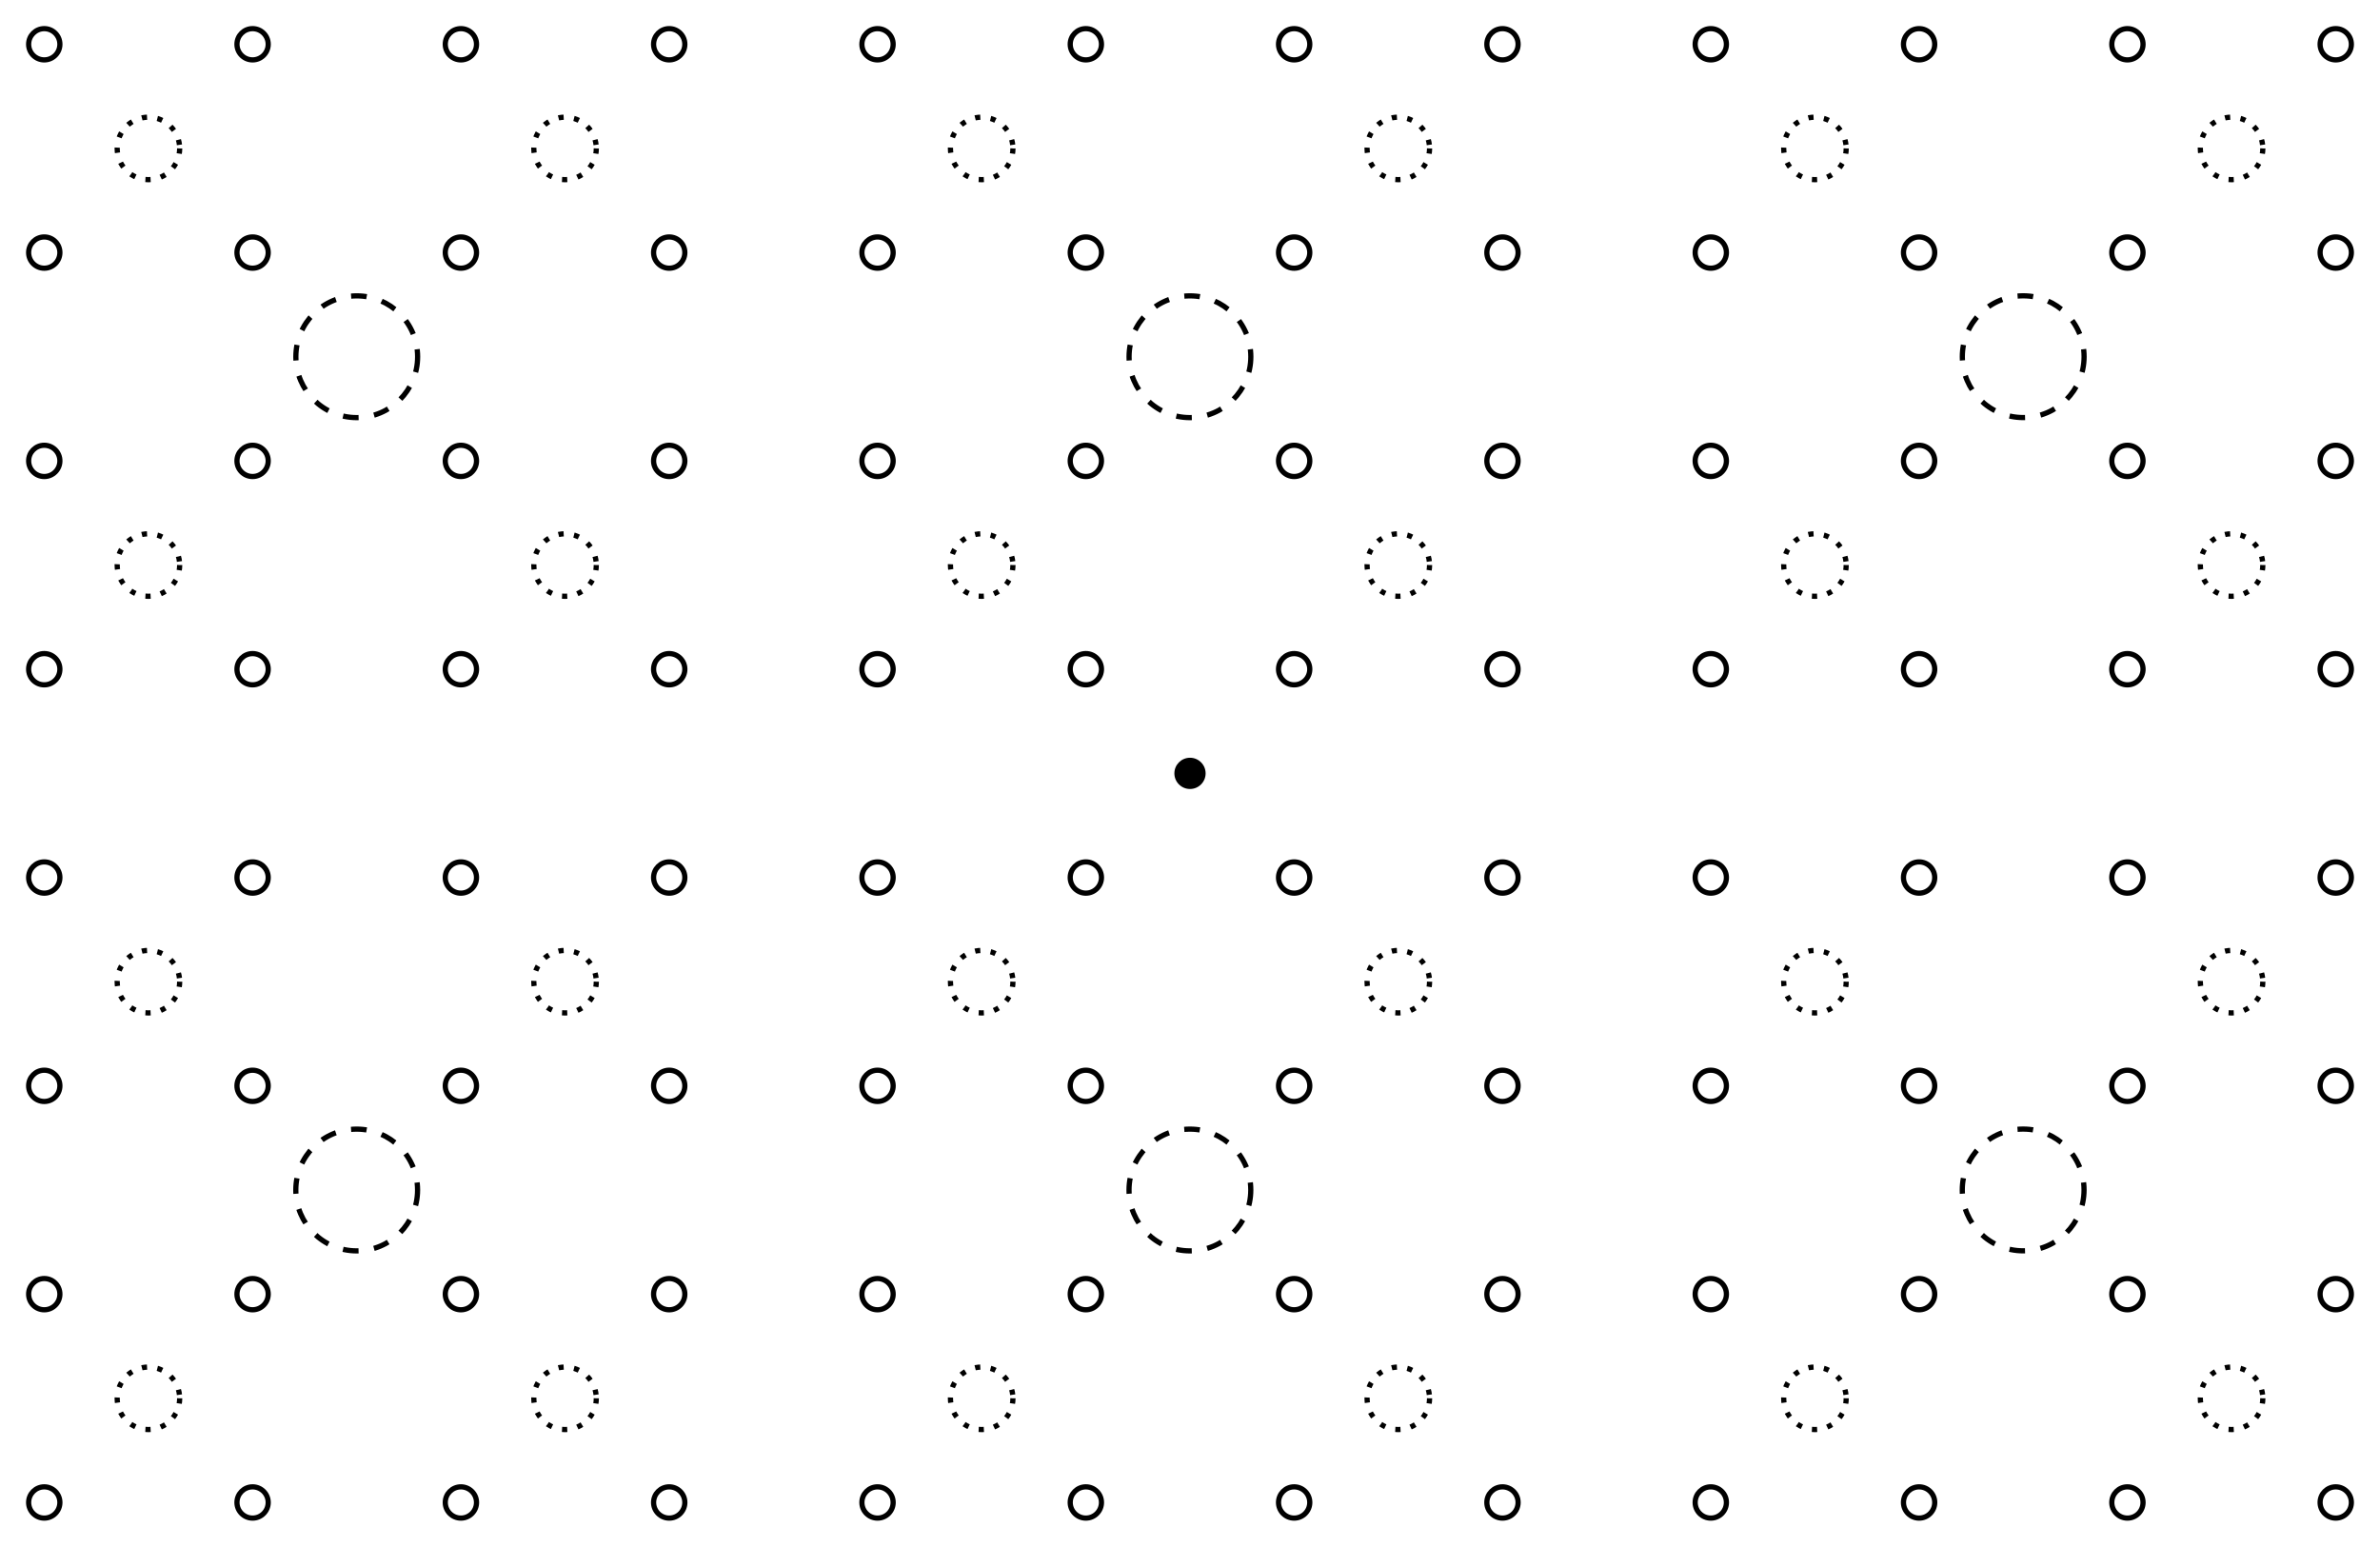 <?xml version="1.0" encoding="UTF-8" standalone="no"?>
<svg
   xmlns:dc="http://purl.org/dc/elements/1.1/"
   xmlns:cc="http://creativecommons.org/ns#"
   xmlns:rdf="http://www.w3.org/1999/02/22-rdf-syntax-ns#"
   xmlns:svg="http://www.w3.org/2000/svg"
   xmlns="http://www.w3.org/2000/svg"
   width="457mm"
   height="297mm"
   viewBox="0 0 457 297"
   version="1.1"
   id="result-svg">
  <defs
     id="defs2">
    <clipPath
       clipPathUnits="userSpaceOnUse"
       id="clipPath849">
      <rect
         style="opacity:0.998;fill:#ff3f58;fill-opacity:1;fill-rule:evenodd;stroke-width:0.776;paint-order:stroke fill markers"
         id="rect851"
         width="400.995"
         height="287.415"
         x="-113.413"
         y="-64.245" />
    </clipPath>
  </defs>
  <g
     id="layer1"
     transform="translate(118.913,69.745)">
    <circle
       style="opacity:0.998;fill:#000000;fill-opacity:1;fill-rule:evenodd;stroke:none;stroke-width:1;stroke-miterlimit:4;stroke-dasharray:none;stroke-opacity:1;paint-order:stroke fill markers"
       id="center"
       cx="109.587"
       cy="78.755"
       r="3" />
    <circle
       style="opacity:0.998;fill:none;fill-opacity:1;fill-rule:evenodd;stroke:#000000;stroke-width:1;stroke-miterlimit:4;stroke-dasharray:none;stroke-opacity:1;paint-order:stroke fill markers"
       id="0-0-small"
       cx="-110.413"
       cy="-61.245"
       r="3" />
    <circle
       style="opacity:0.998;fill:none;fill-opacity:1;fill-rule:evenodd;stroke:#000000;stroke-width:1;stroke-miterlimit:4;stroke-dasharray:none;stroke-opacity:1;paint-order:stroke fill markers"
       id="1-0-small"
       cx="-70.413"
       cy="-61.245"
       r="3" />
    <circle
       style="opacity:0.998;fill:none;fill-opacity:1;fill-rule:evenodd;stroke:#000000;stroke-width:1;stroke-miterlimit:4;stroke-dasharray:none;stroke-opacity:1;paint-order:stroke fill markers"
       id="2-0-small"
       cx="-30.413"
       cy="-61.245"
       r="3" />
    <circle
       style="opacity:0.998;fill:none;fill-opacity:1;fill-rule:evenodd;stroke:#000000;stroke-width:1;stroke-miterlimit:4;stroke-dasharray:none;stroke-opacity:1;paint-order:stroke fill markers"
       id="3-0-small"
       cx="9.587"
       cy="-61.245"
       r="3" />
    <circle
       style="opacity:0.998;fill:none;fill-opacity:1;fill-rule:evenodd;stroke:#000000;stroke-width:1;stroke-miterlimit:4;stroke-dasharray:none;stroke-opacity:1;paint-order:stroke fill markers"
       id="4-0-small"
       cx="49.587"
       cy="-61.245"
       r="3" />
    <circle
       style="opacity:0.998;fill:none;fill-opacity:1;fill-rule:evenodd;stroke:#000000;stroke-width:1;stroke-miterlimit:4;stroke-dasharray:none;stroke-opacity:1;paint-order:stroke fill markers"
       id="5-0-small"
       cx="89.587"
       cy="-61.245"
       r="3" />
    <circle
       style="opacity:0.998;fill:none;fill-opacity:1;fill-rule:evenodd;stroke:#000000;stroke-width:1;stroke-miterlimit:4;stroke-dasharray:none;stroke-opacity:1;paint-order:stroke fill markers"
       id="6-0-small"
       cx="129.587"
       cy="-61.245"
       r="3" />
    <circle
       style="opacity:0.998;fill:none;fill-opacity:1;fill-rule:evenodd;stroke:#000000;stroke-width:1;stroke-miterlimit:4;stroke-dasharray:none;stroke-opacity:1;paint-order:stroke fill markers"
       id="7-0-small"
       cx="169.587"
       cy="-61.245"
       r="3" />
    <circle
       style="opacity:0.998;fill:none;fill-opacity:1;fill-rule:evenodd;stroke:#000000;stroke-width:1;stroke-miterlimit:4;stroke-dasharray:none;stroke-opacity:1;paint-order:stroke fill markers"
       id="8-0-small"
       cx="209.587"
       cy="-61.245"
       r="3" />
    <circle
       style="opacity:0.998;fill:none;fill-opacity:1;fill-rule:evenodd;stroke:#000000;stroke-width:1;stroke-miterlimit:4;stroke-dasharray:none;stroke-opacity:1;paint-order:stroke fill markers"
       id="9-0-small"
       cx="249.587"
       cy="-61.245"
       r="3" />
    <circle
       style="opacity:0.998;fill:none;fill-opacity:1;fill-rule:evenodd;stroke:#000000;stroke-width:1;stroke-miterlimit:4;stroke-dasharray:none;stroke-opacity:1;paint-order:stroke fill markers"
       id="10-0-small"
       cx="289.587"
       cy="-61.245"
       r="3" />
    <circle
       style="opacity:0.998;fill:none;fill-opacity:1;fill-rule:evenodd;stroke:#000000;stroke-width:1;stroke-miterlimit:4;stroke-dasharray:none;stroke-opacity:1;paint-order:stroke fill markers"
       id="11-0-small"
       cx="329.587"
       cy="-61.245"
       r="3" />
    <circle
       style="opacity:0.998;fill:none;fill-opacity:1;fill-rule:evenodd;stroke:#000000;stroke-width:1;stroke-miterlimit:4;stroke-dasharray:none;stroke-opacity:1;paint-order:stroke fill markers"
       id="0-1-small"
       cx="-110.413"
       cy="-21.245"
       r="3" />
    <circle
       style="opacity:0.998;fill:none;fill-opacity:1;fill-rule:evenodd;stroke:#000000;stroke-width:1;stroke-miterlimit:4;stroke-dasharray:none;stroke-opacity:1;paint-order:stroke fill markers"
       id="1-1-small"
       cx="-70.413"
       cy="-21.245"
       r="3" />
    <circle
       style="opacity:0.998;fill:none;fill-opacity:1;fill-rule:evenodd;stroke:#000000;stroke-width:1;stroke-miterlimit:4;stroke-dasharray:none;stroke-opacity:1;paint-order:stroke fill markers"
       id="2-1-small"
       cx="-30.413"
       cy="-21.245"
       r="3" />
    <circle
       style="opacity:0.998;fill:none;fill-opacity:1;fill-rule:evenodd;stroke:#000000;stroke-width:1;stroke-miterlimit:4;stroke-dasharray:none;stroke-opacity:1;paint-order:stroke fill markers"
       id="3-1-small"
       cx="9.587"
       cy="-21.245"
       r="3" />
    <circle
       style="opacity:0.998;fill:none;fill-opacity:1;fill-rule:evenodd;stroke:#000000;stroke-width:1;stroke-miterlimit:4;stroke-dasharray:none;stroke-opacity:1;paint-order:stroke fill markers"
       id="4-1-small"
       cx="49.587"
       cy="-21.245"
       r="3" />
    <circle
       style="opacity:0.998;fill:none;fill-opacity:1;fill-rule:evenodd;stroke:#000000;stroke-width:1;stroke-miterlimit:4;stroke-dasharray:none;stroke-opacity:1;paint-order:stroke fill markers"
       id="5-1-small"
       cx="89.587"
       cy="-21.245"
       r="3" />
    <circle
       style="opacity:0.998;fill:none;fill-opacity:1;fill-rule:evenodd;stroke:#000000;stroke-width:1;stroke-miterlimit:4;stroke-dasharray:none;stroke-opacity:1;paint-order:stroke fill markers"
       id="6-1-small"
       cx="129.587"
       cy="-21.245"
       r="3" />
    <circle
       style="opacity:0.998;fill:none;fill-opacity:1;fill-rule:evenodd;stroke:#000000;stroke-width:1;stroke-miterlimit:4;stroke-dasharray:none;stroke-opacity:1;paint-order:stroke fill markers"
       id="7-1-small"
       cx="169.587"
       cy="-21.245"
       r="3" />
    <circle
       style="opacity:0.998;fill:none;fill-opacity:1;fill-rule:evenodd;stroke:#000000;stroke-width:1;stroke-miterlimit:4;stroke-dasharray:none;stroke-opacity:1;paint-order:stroke fill markers"
       id="8-1-small"
       cx="209.587"
       cy="-21.245"
       r="3" />
    <circle
       style="opacity:0.998;fill:none;fill-opacity:1;fill-rule:evenodd;stroke:#000000;stroke-width:1;stroke-miterlimit:4;stroke-dasharray:none;stroke-opacity:1;paint-order:stroke fill markers"
       id="9-1-small"
       cx="249.587"
       cy="-21.245"
       r="3" />
    <circle
       style="opacity:0.998;fill:none;fill-opacity:1;fill-rule:evenodd;stroke:#000000;stroke-width:1;stroke-miterlimit:4;stroke-dasharray:none;stroke-opacity:1;paint-order:stroke fill markers"
       id="10-1-small"
       cx="289.587"
       cy="-21.245"
       r="3" />
    <circle
       style="opacity:0.998;fill:none;fill-opacity:1;fill-rule:evenodd;stroke:#000000;stroke-width:1;stroke-miterlimit:4;stroke-dasharray:none;stroke-opacity:1;paint-order:stroke fill markers"
       id="11-1-small"
       cx="329.587"
       cy="-21.245"
       r="3" />
    <circle
       style="opacity:0.998;fill:none;fill-opacity:1;fill-rule:evenodd;stroke:#000000;stroke-width:1;stroke-miterlimit:4;stroke-dasharray:none;stroke-opacity:1;paint-order:stroke fill markers"
       id="0-2-small"
       cx="-110.413"
       cy="18.755"
       r="3" />
    <circle
       style="opacity:0.998;fill:none;fill-opacity:1;fill-rule:evenodd;stroke:#000000;stroke-width:1;stroke-miterlimit:4;stroke-dasharray:none;stroke-opacity:1;paint-order:stroke fill markers"
       id="1-2-small"
       cx="-70.413"
       cy="18.755"
       r="3" />
    <circle
       style="opacity:0.998;fill:none;fill-opacity:1;fill-rule:evenodd;stroke:#000000;stroke-width:1;stroke-miterlimit:4;stroke-dasharray:none;stroke-opacity:1;paint-order:stroke fill markers"
       id="2-2-small"
       cx="-30.413"
       cy="18.755"
       r="3" />
    <circle
       style="opacity:0.998;fill:none;fill-opacity:1;fill-rule:evenodd;stroke:#000000;stroke-width:1;stroke-miterlimit:4;stroke-dasharray:none;stroke-opacity:1;paint-order:stroke fill markers"
       id="3-2-small"
       cx="9.587"
       cy="18.755"
       r="3" />
    <circle
       style="opacity:0.998;fill:none;fill-opacity:1;fill-rule:evenodd;stroke:#000000;stroke-width:1;stroke-miterlimit:4;stroke-dasharray:none;stroke-opacity:1;paint-order:stroke fill markers"
       id="4-2-small"
       cx="49.587"
       cy="18.755"
       r="3" />
    <circle
       style="opacity:0.998;fill:none;fill-opacity:1;fill-rule:evenodd;stroke:#000000;stroke-width:1;stroke-miterlimit:4;stroke-dasharray:none;stroke-opacity:1;paint-order:stroke fill markers"
       id="5-2-small"
       cx="89.587"
       cy="18.755"
       r="3" />
    <circle
       style="opacity:0.998;fill:none;fill-opacity:1;fill-rule:evenodd;stroke:#000000;stroke-width:1;stroke-miterlimit:4;stroke-dasharray:none;stroke-opacity:1;paint-order:stroke fill markers"
       id="6-2-small"
       cx="129.587"
       cy="18.755"
       r="3" />
    <circle
       style="opacity:0.998;fill:none;fill-opacity:1;fill-rule:evenodd;stroke:#000000;stroke-width:1;stroke-miterlimit:4;stroke-dasharray:none;stroke-opacity:1;paint-order:stroke fill markers"
       id="7-2-small"
       cx="169.587"
       cy="18.755"
       r="3" />
    <circle
       style="opacity:0.998;fill:none;fill-opacity:1;fill-rule:evenodd;stroke:#000000;stroke-width:1;stroke-miterlimit:4;stroke-dasharray:none;stroke-opacity:1;paint-order:stroke fill markers"
       id="8-2-small"
       cx="209.587"
       cy="18.755"
       r="3" />
    <circle
       style="opacity:0.998;fill:none;fill-opacity:1;fill-rule:evenodd;stroke:#000000;stroke-width:1;stroke-miterlimit:4;stroke-dasharray:none;stroke-opacity:1;paint-order:stroke fill markers"
       id="9-2-small"
       cx="249.587"
       cy="18.755"
       r="3" />
    <circle
       style="opacity:0.998;fill:none;fill-opacity:1;fill-rule:evenodd;stroke:#000000;stroke-width:1;stroke-miterlimit:4;stroke-dasharray:none;stroke-opacity:1;paint-order:stroke fill markers"
       id="10-2-small"
       cx="289.587"
       cy="18.755"
       r="3" />
    <circle
       style="opacity:0.998;fill:none;fill-opacity:1;fill-rule:evenodd;stroke:#000000;stroke-width:1;stroke-miterlimit:4;stroke-dasharray:none;stroke-opacity:1;paint-order:stroke fill markers"
       id="11-2-small"
       cx="329.587"
       cy="18.755"
       r="3" />
    <circle
       style="opacity:0.998;fill:none;fill-opacity:1;fill-rule:evenodd;stroke:#000000;stroke-width:1;stroke-miterlimit:4;stroke-dasharray:none;stroke-opacity:1;paint-order:stroke fill markers"
       id="0-3-small"
       cx="-110.413"
       cy="58.755"
       r="3" />
    <circle
       style="opacity:0.998;fill:none;fill-opacity:1;fill-rule:evenodd;stroke:#000000;stroke-width:1;stroke-miterlimit:4;stroke-dasharray:none;stroke-opacity:1;paint-order:stroke fill markers"
       id="1-3-small"
       cx="-70.413"
       cy="58.755"
       r="3" />
    <circle
       style="opacity:0.998;fill:none;fill-opacity:1;fill-rule:evenodd;stroke:#000000;stroke-width:1;stroke-miterlimit:4;stroke-dasharray:none;stroke-opacity:1;paint-order:stroke fill markers"
       id="2-3-small"
       cx="-30.413"
       cy="58.755"
       r="3" />
    <circle
       style="opacity:0.998;fill:none;fill-opacity:1;fill-rule:evenodd;stroke:#000000;stroke-width:1;stroke-miterlimit:4;stroke-dasharray:none;stroke-opacity:1;paint-order:stroke fill markers"
       id="3-3-small"
       cx="9.587"
       cy="58.755"
       r="3" />
    <circle
       style="opacity:0.998;fill:none;fill-opacity:1;fill-rule:evenodd;stroke:#000000;stroke-width:1;stroke-miterlimit:4;stroke-dasharray:none;stroke-opacity:1;paint-order:stroke fill markers"
       id="4-3-small"
       cx="49.587"
       cy="58.755"
       r="3" />
    <circle
       style="opacity:0.998;fill:none;fill-opacity:1;fill-rule:evenodd;stroke:#000000;stroke-width:1;stroke-miterlimit:4;stroke-dasharray:none;stroke-opacity:1;paint-order:stroke fill markers"
       id="5-3-small"
       cx="89.587"
       cy="58.755"
       r="3" />
    <circle
       style="opacity:0.998;fill:none;fill-opacity:1;fill-rule:evenodd;stroke:#000000;stroke-width:1;stroke-miterlimit:4;stroke-dasharray:none;stroke-opacity:1;paint-order:stroke fill markers"
       id="6-3-small"
       cx="129.587"
       cy="58.755"
       r="3" />
    <circle
       style="opacity:0.998;fill:none;fill-opacity:1;fill-rule:evenodd;stroke:#000000;stroke-width:1;stroke-miterlimit:4;stroke-dasharray:none;stroke-opacity:1;paint-order:stroke fill markers"
       id="7-3-small"
       cx="169.587"
       cy="58.755"
       r="3" />
    <circle
       style="opacity:0.998;fill:none;fill-opacity:1;fill-rule:evenodd;stroke:#000000;stroke-width:1;stroke-miterlimit:4;stroke-dasharray:none;stroke-opacity:1;paint-order:stroke fill markers"
       id="8-3-small"
       cx="209.587"
       cy="58.755"
       r="3" />
    <circle
       style="opacity:0.998;fill:none;fill-opacity:1;fill-rule:evenodd;stroke:#000000;stroke-width:1;stroke-miterlimit:4;stroke-dasharray:none;stroke-opacity:1;paint-order:stroke fill markers"
       id="9-3-small"
       cx="249.587"
       cy="58.755"
       r="3" />
    <circle
       style="opacity:0.998;fill:none;fill-opacity:1;fill-rule:evenodd;stroke:#000000;stroke-width:1;stroke-miterlimit:4;stroke-dasharray:none;stroke-opacity:1;paint-order:stroke fill markers"
       id="10-3-small"
       cx="289.587"
       cy="58.755"
       r="3" />
    <circle
       style="opacity:0.998;fill:none;fill-opacity:1;fill-rule:evenodd;stroke:#000000;stroke-width:1;stroke-miterlimit:4;stroke-dasharray:none;stroke-opacity:1;paint-order:stroke fill markers"
       id="11-3-small"
       cx="329.587"
       cy="58.755"
       r="3" />
    <circle
       style="opacity:0.998;fill:none;fill-opacity:1;fill-rule:evenodd;stroke:#000000;stroke-width:1;stroke-miterlimit:4;stroke-dasharray:none;stroke-opacity:1;paint-order:stroke fill markers"
       id="0-4-small"
       cx="-110.413"
       cy="98.755"
       r="3" />
    <circle
       style="opacity:0.998;fill:none;fill-opacity:1;fill-rule:evenodd;stroke:#000000;stroke-width:1;stroke-miterlimit:4;stroke-dasharray:none;stroke-opacity:1;paint-order:stroke fill markers"
       id="1-4-small"
       cx="-70.413"
       cy="98.755"
       r="3" />
    <circle
       style="opacity:0.998;fill:none;fill-opacity:1;fill-rule:evenodd;stroke:#000000;stroke-width:1;stroke-miterlimit:4;stroke-dasharray:none;stroke-opacity:1;paint-order:stroke fill markers"
       id="2-4-small"
       cx="-30.413"
       cy="98.755"
       r="3" />
    <circle
       style="opacity:0.998;fill:none;fill-opacity:1;fill-rule:evenodd;stroke:#000000;stroke-width:1;stroke-miterlimit:4;stroke-dasharray:none;stroke-opacity:1;paint-order:stroke fill markers"
       id="3-4-small"
       cx="9.587"
       cy="98.755"
       r="3" />
    <circle
       style="opacity:0.998;fill:none;fill-opacity:1;fill-rule:evenodd;stroke:#000000;stroke-width:1;stroke-miterlimit:4;stroke-dasharray:none;stroke-opacity:1;paint-order:stroke fill markers"
       id="4-4-small"
       cx="49.587"
       cy="98.755"
       r="3" />
    <circle
       style="opacity:0.998;fill:none;fill-opacity:1;fill-rule:evenodd;stroke:#000000;stroke-width:1;stroke-miterlimit:4;stroke-dasharray:none;stroke-opacity:1;paint-order:stroke fill markers"
       id="5-4-small"
       cx="89.587"
       cy="98.755"
       r="3" />
    <circle
       style="opacity:0.998;fill:none;fill-opacity:1;fill-rule:evenodd;stroke:#000000;stroke-width:1;stroke-miterlimit:4;stroke-dasharray:none;stroke-opacity:1;paint-order:stroke fill markers"
       id="6-4-small"
       cx="129.587"
       cy="98.755"
       r="3" />
    <circle
       style="opacity:0.998;fill:none;fill-opacity:1;fill-rule:evenodd;stroke:#000000;stroke-width:1;stroke-miterlimit:4;stroke-dasharray:none;stroke-opacity:1;paint-order:stroke fill markers"
       id="7-4-small"
       cx="169.587"
       cy="98.755"
       r="3" />
    <circle
       style="opacity:0.998;fill:none;fill-opacity:1;fill-rule:evenodd;stroke:#000000;stroke-width:1;stroke-miterlimit:4;stroke-dasharray:none;stroke-opacity:1;paint-order:stroke fill markers"
       id="8-4-small"
       cx="209.587"
       cy="98.755"
       r="3" />
    <circle
       style="opacity:0.998;fill:none;fill-opacity:1;fill-rule:evenodd;stroke:#000000;stroke-width:1;stroke-miterlimit:4;stroke-dasharray:none;stroke-opacity:1;paint-order:stroke fill markers"
       id="9-4-small"
       cx="249.587"
       cy="98.755"
       r="3" />
    <circle
       style="opacity:0.998;fill:none;fill-opacity:1;fill-rule:evenodd;stroke:#000000;stroke-width:1;stroke-miterlimit:4;stroke-dasharray:none;stroke-opacity:1;paint-order:stroke fill markers"
       id="10-4-small"
       cx="289.587"
       cy="98.755"
       r="3" />
    <circle
       style="opacity:0.998;fill:none;fill-opacity:1;fill-rule:evenodd;stroke:#000000;stroke-width:1;stroke-miterlimit:4;stroke-dasharray:none;stroke-opacity:1;paint-order:stroke fill markers"
       id="11-4-small"
       cx="329.587"
       cy="98.755"
       r="3" />
    <circle
       style="opacity:0.998;fill:none;fill-opacity:1;fill-rule:evenodd;stroke:#000000;stroke-width:1;stroke-miterlimit:4;stroke-dasharray:none;stroke-opacity:1;paint-order:stroke fill markers"
       id="0-5-small"
       cx="-110.413"
       cy="138.755"
       r="3" />
    <circle
       style="opacity:0.998;fill:none;fill-opacity:1;fill-rule:evenodd;stroke:#000000;stroke-width:1;stroke-miterlimit:4;stroke-dasharray:none;stroke-opacity:1;paint-order:stroke fill markers"
       id="1-5-small"
       cx="-70.413"
       cy="138.755"
       r="3" />
    <circle
       style="opacity:0.998;fill:none;fill-opacity:1;fill-rule:evenodd;stroke:#000000;stroke-width:1;stroke-miterlimit:4;stroke-dasharray:none;stroke-opacity:1;paint-order:stroke fill markers"
       id="2-5-small"
       cx="-30.413"
       cy="138.755"
       r="3" />
    <circle
       style="opacity:0.998;fill:none;fill-opacity:1;fill-rule:evenodd;stroke:#000000;stroke-width:1;stroke-miterlimit:4;stroke-dasharray:none;stroke-opacity:1;paint-order:stroke fill markers"
       id="3-5-small"
       cx="9.587"
       cy="138.755"
       r="3" />
    <circle
       style="opacity:0.998;fill:none;fill-opacity:1;fill-rule:evenodd;stroke:#000000;stroke-width:1;stroke-miterlimit:4;stroke-dasharray:none;stroke-opacity:1;paint-order:stroke fill markers"
       id="4-5-small"
       cx="49.587"
       cy="138.755"
       r="3" />
    <circle
       style="opacity:0.998;fill:none;fill-opacity:1;fill-rule:evenodd;stroke:#000000;stroke-width:1;stroke-miterlimit:4;stroke-dasharray:none;stroke-opacity:1;paint-order:stroke fill markers"
       id="5-5-small"
       cx="89.587"
       cy="138.755"
       r="3" />
    <circle
       style="opacity:0.998;fill:none;fill-opacity:1;fill-rule:evenodd;stroke:#000000;stroke-width:1;stroke-miterlimit:4;stroke-dasharray:none;stroke-opacity:1;paint-order:stroke fill markers"
       id="6-5-small"
       cx="129.587"
       cy="138.755"
       r="3" />
    <circle
       style="opacity:0.998;fill:none;fill-opacity:1;fill-rule:evenodd;stroke:#000000;stroke-width:1;stroke-miterlimit:4;stroke-dasharray:none;stroke-opacity:1;paint-order:stroke fill markers"
       id="7-5-small"
       cx="169.587"
       cy="138.755"
       r="3" />
    <circle
       style="opacity:0.998;fill:none;fill-opacity:1;fill-rule:evenodd;stroke:#000000;stroke-width:1;stroke-miterlimit:4;stroke-dasharray:none;stroke-opacity:1;paint-order:stroke fill markers"
       id="8-5-small"
       cx="209.587"
       cy="138.755"
       r="3" />
    <circle
       style="opacity:0.998;fill:none;fill-opacity:1;fill-rule:evenodd;stroke:#000000;stroke-width:1;stroke-miterlimit:4;stroke-dasharray:none;stroke-opacity:1;paint-order:stroke fill markers"
       id="9-5-small"
       cx="249.587"
       cy="138.755"
       r="3" />
    <circle
       style="opacity:0.998;fill:none;fill-opacity:1;fill-rule:evenodd;stroke:#000000;stroke-width:1;stroke-miterlimit:4;stroke-dasharray:none;stroke-opacity:1;paint-order:stroke fill markers"
       id="10-5-small"
       cx="289.587"
       cy="138.755"
       r="3" />
    <circle
       style="opacity:0.998;fill:none;fill-opacity:1;fill-rule:evenodd;stroke:#000000;stroke-width:1;stroke-miterlimit:4;stroke-dasharray:none;stroke-opacity:1;paint-order:stroke fill markers"
       id="11-5-small"
       cx="329.587"
       cy="138.755"
       r="3" />
    <circle
       style="opacity:0.998;fill:none;fill-opacity:1;fill-rule:evenodd;stroke:#000000;stroke-width:1;stroke-miterlimit:4;stroke-dasharray:none;stroke-opacity:1;paint-order:stroke fill markers"
       id="0-6-small"
       cx="-110.413"
       cy="178.755"
       r="3" />
    <circle
       style="opacity:0.998;fill:none;fill-opacity:1;fill-rule:evenodd;stroke:#000000;stroke-width:1;stroke-miterlimit:4;stroke-dasharray:none;stroke-opacity:1;paint-order:stroke fill markers"
       id="1-6-small"
       cx="-70.413"
       cy="178.755"
       r="3" />
    <circle
       style="opacity:0.998;fill:none;fill-opacity:1;fill-rule:evenodd;stroke:#000000;stroke-width:1;stroke-miterlimit:4;stroke-dasharray:none;stroke-opacity:1;paint-order:stroke fill markers"
       id="2-6-small"
       cx="-30.413"
       cy="178.755"
       r="3" />
    <circle
       style="opacity:0.998;fill:none;fill-opacity:1;fill-rule:evenodd;stroke:#000000;stroke-width:1;stroke-miterlimit:4;stroke-dasharray:none;stroke-opacity:1;paint-order:stroke fill markers"
       id="3-6-small"
       cx="9.587"
       cy="178.755"
       r="3" />
    <circle
       style="opacity:0.998;fill:none;fill-opacity:1;fill-rule:evenodd;stroke:#000000;stroke-width:1;stroke-miterlimit:4;stroke-dasharray:none;stroke-opacity:1;paint-order:stroke fill markers"
       id="4-6-small"
       cx="49.587"
       cy="178.755"
       r="3" />
    <circle
       style="opacity:0.998;fill:none;fill-opacity:1;fill-rule:evenodd;stroke:#000000;stroke-width:1;stroke-miterlimit:4;stroke-dasharray:none;stroke-opacity:1;paint-order:stroke fill markers"
       id="5-6-small"
       cx="89.587"
       cy="178.755"
       r="3" />
    <circle
       style="opacity:0.998;fill:none;fill-opacity:1;fill-rule:evenodd;stroke:#000000;stroke-width:1;stroke-miterlimit:4;stroke-dasharray:none;stroke-opacity:1;paint-order:stroke fill markers"
       id="6-6-small"
       cx="129.587"
       cy="178.755"
       r="3" />
    <circle
       style="opacity:0.998;fill:none;fill-opacity:1;fill-rule:evenodd;stroke:#000000;stroke-width:1;stroke-miterlimit:4;stroke-dasharray:none;stroke-opacity:1;paint-order:stroke fill markers"
       id="7-6-small"
       cx="169.587"
       cy="178.755"
       r="3" />
    <circle
       style="opacity:0.998;fill:none;fill-opacity:1;fill-rule:evenodd;stroke:#000000;stroke-width:1;stroke-miterlimit:4;stroke-dasharray:none;stroke-opacity:1;paint-order:stroke fill markers"
       id="8-6-small"
       cx="209.587"
       cy="178.755"
       r="3" />
    <circle
       style="opacity:0.998;fill:none;fill-opacity:1;fill-rule:evenodd;stroke:#000000;stroke-width:1;stroke-miterlimit:4;stroke-dasharray:none;stroke-opacity:1;paint-order:stroke fill markers"
       id="9-6-small"
       cx="249.587"
       cy="178.755"
       r="3" />
    <circle
       style="opacity:0.998;fill:none;fill-opacity:1;fill-rule:evenodd;stroke:#000000;stroke-width:1;stroke-miterlimit:4;stroke-dasharray:none;stroke-opacity:1;paint-order:stroke fill markers"
       id="10-6-small"
       cx="289.587"
       cy="178.755"
       r="3" />
    <circle
       style="opacity:0.998;fill:none;fill-opacity:1;fill-rule:evenodd;stroke:#000000;stroke-width:1;stroke-miterlimit:4;stroke-dasharray:none;stroke-opacity:1;paint-order:stroke fill markers"
       id="11-6-small"
       cx="329.587"
       cy="178.755"
       r="3" />
    <circle
       style="opacity:0.998;fill:none;fill-opacity:1;fill-rule:evenodd;stroke:#000000;stroke-width:1;stroke-miterlimit:4;stroke-dasharray:none;stroke-opacity:1;paint-order:stroke fill markers"
       id="0-7-small"
       cx="-110.413"
       cy="218.755"
       r="3" />
    <circle
       style="opacity:0.998;fill:none;fill-opacity:1;fill-rule:evenodd;stroke:#000000;stroke-width:1;stroke-miterlimit:4;stroke-dasharray:none;stroke-opacity:1;paint-order:stroke fill markers"
       id="1-7-small"
       cx="-70.413"
       cy="218.755"
       r="3" />
    <circle
       style="opacity:0.998;fill:none;fill-opacity:1;fill-rule:evenodd;stroke:#000000;stroke-width:1;stroke-miterlimit:4;stroke-dasharray:none;stroke-opacity:1;paint-order:stroke fill markers"
       id="2-7-small"
       cx="-30.413"
       cy="218.755"
       r="3" />
    <circle
       style="opacity:0.998;fill:none;fill-opacity:1;fill-rule:evenodd;stroke:#000000;stroke-width:1;stroke-miterlimit:4;stroke-dasharray:none;stroke-opacity:1;paint-order:stroke fill markers"
       id="3-7-small"
       cx="9.587"
       cy="218.755"
       r="3" />
    <circle
       style="opacity:0.998;fill:none;fill-opacity:1;fill-rule:evenodd;stroke:#000000;stroke-width:1;stroke-miterlimit:4;stroke-dasharray:none;stroke-opacity:1;paint-order:stroke fill markers"
       id="4-7-small"
       cx="49.587"
       cy="218.755"
       r="3" />
    <circle
       style="opacity:0.998;fill:none;fill-opacity:1;fill-rule:evenodd;stroke:#000000;stroke-width:1;stroke-miterlimit:4;stroke-dasharray:none;stroke-opacity:1;paint-order:stroke fill markers"
       id="5-7-small"
       cx="89.587"
       cy="218.755"
       r="3" />
    <circle
       style="opacity:0.998;fill:none;fill-opacity:1;fill-rule:evenodd;stroke:#000000;stroke-width:1;stroke-miterlimit:4;stroke-dasharray:none;stroke-opacity:1;paint-order:stroke fill markers"
       id="6-7-small"
       cx="129.587"
       cy="218.755"
       r="3" />
    <circle
       style="opacity:0.998;fill:none;fill-opacity:1;fill-rule:evenodd;stroke:#000000;stroke-width:1;stroke-miterlimit:4;stroke-dasharray:none;stroke-opacity:1;paint-order:stroke fill markers"
       id="7-7-small"
       cx="169.587"
       cy="218.755"
       r="3" />
    <circle
       style="opacity:0.998;fill:none;fill-opacity:1;fill-rule:evenodd;stroke:#000000;stroke-width:1;stroke-miterlimit:4;stroke-dasharray:none;stroke-opacity:1;paint-order:stroke fill markers"
       id="8-7-small"
       cx="209.587"
       cy="218.755"
       r="3" />
    <circle
       style="opacity:0.998;fill:none;fill-opacity:1;fill-rule:evenodd;stroke:#000000;stroke-width:1;stroke-miterlimit:4;stroke-dasharray:none;stroke-opacity:1;paint-order:stroke fill markers"
       id="9-7-small"
       cx="249.587"
       cy="218.755"
       r="3" />
    <circle
       style="opacity:0.998;fill:none;fill-opacity:1;fill-rule:evenodd;stroke:#000000;stroke-width:1;stroke-miterlimit:4;stroke-dasharray:none;stroke-opacity:1;paint-order:stroke fill markers"
       id="10-7-small"
       cx="289.587"
       cy="218.755"
       r="3" />
    <circle
       style="opacity:0.998;fill:none;fill-opacity:1;fill-rule:evenodd;stroke:#000000;stroke-width:1;stroke-miterlimit:4;stroke-dasharray:none;stroke-opacity:1;paint-order:stroke fill markers"
       id="11-7-small"
       cx="329.587"
       cy="218.755"
       r="3" />
    <circle
       style="opacity:0.998;fill:none;fill-rule:evenodd;stroke:#000000;stroke-width:1;stroke-miterlimit:4;stroke-dasharray:1, 2;stroke-dashoffset:0;stroke-opacity:1;paint-order:stroke fill markers"
       id="0-0-medium"
       cx="-90.413"
       cy="-41.245"
       r="6" />
    <circle
       style="opacity:0.998;fill:none;fill-rule:evenodd;stroke:#000000;stroke-width:1;stroke-miterlimit:4;stroke-dasharray:1, 2;stroke-dashoffset:0;stroke-opacity:1;paint-order:stroke fill markers"
       id="1-0-medium"
       cx="-10.413"
       cy="-41.245"
       r="6" />
    <circle
       style="opacity:0.998;fill:none;fill-rule:evenodd;stroke:#000000;stroke-width:1;stroke-miterlimit:4;stroke-dasharray:1, 2;stroke-dashoffset:0;stroke-opacity:1;paint-order:stroke fill markers"
       id="2-0-medium"
       cx="69.587"
       cy="-41.245"
       r="6" />
    <circle
       style="opacity:0.998;fill:none;fill-rule:evenodd;stroke:#000000;stroke-width:1;stroke-miterlimit:4;stroke-dasharray:1, 2;stroke-dashoffset:0;stroke-opacity:1;paint-order:stroke fill markers"
       id="3-0-medium"
       cx="149.587"
       cy="-41.245"
       r="6" />
    <circle
       style="opacity:0.998;fill:none;fill-rule:evenodd;stroke:#000000;stroke-width:1;stroke-miterlimit:4;stroke-dasharray:1, 2;stroke-dashoffset:0;stroke-opacity:1;paint-order:stroke fill markers"
       id="4-0-medium"
       cx="229.587"
       cy="-41.245"
       r="6" />
    <circle
       style="opacity:0.998;fill:none;fill-rule:evenodd;stroke:#000000;stroke-width:1;stroke-miterlimit:4;stroke-dasharray:1, 2;stroke-dashoffset:0;stroke-opacity:1;paint-order:stroke fill markers"
       id="5-0-medium"
       cx="309.587"
       cy="-41.245"
       r="6" />
    <circle
       style="opacity:0.998;fill:none;fill-rule:evenodd;stroke:#000000;stroke-width:1;stroke-miterlimit:4;stroke-dasharray:1, 2;stroke-dashoffset:0;stroke-opacity:1;paint-order:stroke fill markers"
       id="0-1-medium"
       cx="-90.413"
       cy="38.755"
       r="6" />
    <circle
       style="opacity:0.998;fill:none;fill-rule:evenodd;stroke:#000000;stroke-width:1;stroke-miterlimit:4;stroke-dasharray:1, 2;stroke-dashoffset:0;stroke-opacity:1;paint-order:stroke fill markers"
       id="1-1-medium"
       cx="-10.413"
       cy="38.755"
       r="6" />
    <circle
       style="opacity:0.998;fill:none;fill-rule:evenodd;stroke:#000000;stroke-width:1;stroke-miterlimit:4;stroke-dasharray:1, 2;stroke-dashoffset:0;stroke-opacity:1;paint-order:stroke fill markers"
       id="2-1-medium"
       cx="69.587"
       cy="38.755"
       r="6" />
    <circle
       style="opacity:0.998;fill:none;fill-rule:evenodd;stroke:#000000;stroke-width:1;stroke-miterlimit:4;stroke-dasharray:1, 2;stroke-dashoffset:0;stroke-opacity:1;paint-order:stroke fill markers"
       id="3-1-medium"
       cx="149.587"
       cy="38.755"
       r="6" />
    <circle
       style="opacity:0.998;fill:none;fill-rule:evenodd;stroke:#000000;stroke-width:1;stroke-miterlimit:4;stroke-dasharray:1, 2;stroke-dashoffset:0;stroke-opacity:1;paint-order:stroke fill markers"
       id="4-1-medium"
       cx="229.587"
       cy="38.755"
       r="6" />
    <circle
       style="opacity:0.998;fill:none;fill-rule:evenodd;stroke:#000000;stroke-width:1;stroke-miterlimit:4;stroke-dasharray:1, 2;stroke-dashoffset:0;stroke-opacity:1;paint-order:stroke fill markers"
       id="5-1-medium"
       cx="309.587"
       cy="38.755"
       r="6" />
    <circle
       style="opacity:0.998;fill:none;fill-rule:evenodd;stroke:#000000;stroke-width:1;stroke-miterlimit:4;stroke-dasharray:1, 2;stroke-dashoffset:0;stroke-opacity:1;paint-order:stroke fill markers"
       id="0-2-medium"
       cx="-90.413"
       cy="118.755"
       r="6" />
    <circle
       style="opacity:0.998;fill:none;fill-rule:evenodd;stroke:#000000;stroke-width:1;stroke-miterlimit:4;stroke-dasharray:1, 2;stroke-dashoffset:0;stroke-opacity:1;paint-order:stroke fill markers"
       id="1-2-medium"
       cx="-10.413"
       cy="118.755"
       r="6" />
    <circle
       style="opacity:0.998;fill:none;fill-rule:evenodd;stroke:#000000;stroke-width:1;stroke-miterlimit:4;stroke-dasharray:1, 2;stroke-dashoffset:0;stroke-opacity:1;paint-order:stroke fill markers"
       id="2-2-medium"
       cx="69.587"
       cy="118.755"
       r="6" />
    <circle
       style="opacity:0.998;fill:none;fill-rule:evenodd;stroke:#000000;stroke-width:1;stroke-miterlimit:4;stroke-dasharray:1, 2;stroke-dashoffset:0;stroke-opacity:1;paint-order:stroke fill markers"
       id="3-2-medium"
       cx="149.587"
       cy="118.755"
       r="6" />
    <circle
       style="opacity:0.998;fill:none;fill-rule:evenodd;stroke:#000000;stroke-width:1;stroke-miterlimit:4;stroke-dasharray:1, 2;stroke-dashoffset:0;stroke-opacity:1;paint-order:stroke fill markers"
       id="4-2-medium"
       cx="229.587"
       cy="118.755"
       r="6" />
    <circle
       style="opacity:0.998;fill:none;fill-rule:evenodd;stroke:#000000;stroke-width:1;stroke-miterlimit:4;stroke-dasharray:1, 2;stroke-dashoffset:0;stroke-opacity:1;paint-order:stroke fill markers"
       id="5-2-medium"
       cx="309.587"
       cy="118.755"
       r="6" />
    <circle
       style="opacity:0.998;fill:none;fill-rule:evenodd;stroke:#000000;stroke-width:1;stroke-miterlimit:4;stroke-dasharray:1, 2;stroke-dashoffset:0;stroke-opacity:1;paint-order:stroke fill markers"
       id="0-3-medium"
       cx="-90.413"
       cy="198.755"
       r="6" />
    <circle
       style="opacity:0.998;fill:none;fill-rule:evenodd;stroke:#000000;stroke-width:1;stroke-miterlimit:4;stroke-dasharray:1, 2;stroke-dashoffset:0;stroke-opacity:1;paint-order:stroke fill markers"
       id="1-3-medium"
       cx="-10.413"
       cy="198.755"
       r="6" />
    <circle
       style="opacity:0.998;fill:none;fill-rule:evenodd;stroke:#000000;stroke-width:1;stroke-miterlimit:4;stroke-dasharray:1, 2;stroke-dashoffset:0;stroke-opacity:1;paint-order:stroke fill markers"
       id="2-3-medium"
       cx="69.587"
       cy="198.755"
       r="6" />
    <circle
       style="opacity:0.998;fill:none;fill-rule:evenodd;stroke:#000000;stroke-width:1;stroke-miterlimit:4;stroke-dasharray:1, 2;stroke-dashoffset:0;stroke-opacity:1;paint-order:stroke fill markers"
       id="3-3-medium"
       cx="149.587"
       cy="198.755"
       r="6" />
    <circle
       style="opacity:0.998;fill:none;fill-rule:evenodd;stroke:#000000;stroke-width:1;stroke-miterlimit:4;stroke-dasharray:1, 2;stroke-dashoffset:0;stroke-opacity:1;paint-order:stroke fill markers"
       id="4-3-medium"
       cx="229.587"
       cy="198.755"
       r="6" />
    <circle
       style="opacity:0.998;fill:none;fill-rule:evenodd;stroke:#000000;stroke-width:1;stroke-miterlimit:4;stroke-dasharray:1, 2;stroke-dashoffset:0;stroke-opacity:1;paint-order:stroke fill markers"
       id="5-3-medium"
       cx="309.587"
       cy="198.755"
       r="6" />
    <circle
       style="opacity:0.998;fill:none;fill-opacity:1;fill-rule:evenodd;stroke:#000000;stroke-width:1;stroke-miterlimit:4;stroke-dasharray:3, 3;stroke-dashoffset:0;stroke-opacity:1;paint-order:stroke fill markers"
       id="0-0-large"
       cx="-50.413"
       cy="-1.245"
       r="11.69" />
    <circle
       style="opacity:0.998;fill:none;fill-opacity:1;fill-rule:evenodd;stroke:#000000;stroke-width:1;stroke-miterlimit:4;stroke-dasharray:3, 3;stroke-dashoffset:0;stroke-opacity:1;paint-order:stroke fill markers"
       id="1-0-large"
       cx="109.577"
       cy="-1.245"
       r="11.69" />
    <circle
       style="opacity:0.998;fill:none;fill-opacity:1;fill-rule:evenodd;stroke:#000000;stroke-width:1;stroke-miterlimit:4;stroke-dasharray:3, 3;stroke-dashoffset:0;stroke-opacity:1;paint-order:stroke fill markers"
       id="2-0-large"
       cx="269.577"
       cy="-1.255"
       r="11.69" />
    <circle
       style="opacity:0.998;fill:none;fill-opacity:1;fill-rule:evenodd;stroke:#000000;stroke-width:1;stroke-miterlimit:4;stroke-dasharray:3, 3;stroke-dashoffset:0;stroke-opacity:1;paint-order:stroke fill markers"
       id="0-1-large"
       cx="-50.423"
       cy="158.755"
       r="11.69" />
    <circle
       style="opacity:0.998;fill:none;fill-opacity:1;fill-rule:evenodd;stroke:#000000;stroke-width:1;stroke-miterlimit:4;stroke-dasharray:3, 3;stroke-dashoffset:0;stroke-opacity:1;paint-order:stroke fill markers"
       id="1-1-large"
       cx="109.568"
       cy="158.755"
       r="11.69" />
    <circle
       style="opacity:0.998;fill:none;fill-opacity:1;fill-rule:evenodd;stroke:#000000;stroke-width:1;stroke-miterlimit:4;stroke-dasharray:3, 3;stroke-dashoffset:0;stroke-opacity:1;paint-order:stroke fill markers"
       id="2-1-large"
       cx="269.568"
       cy="158.745"
       r="11.69" />
  </g>
</svg>
